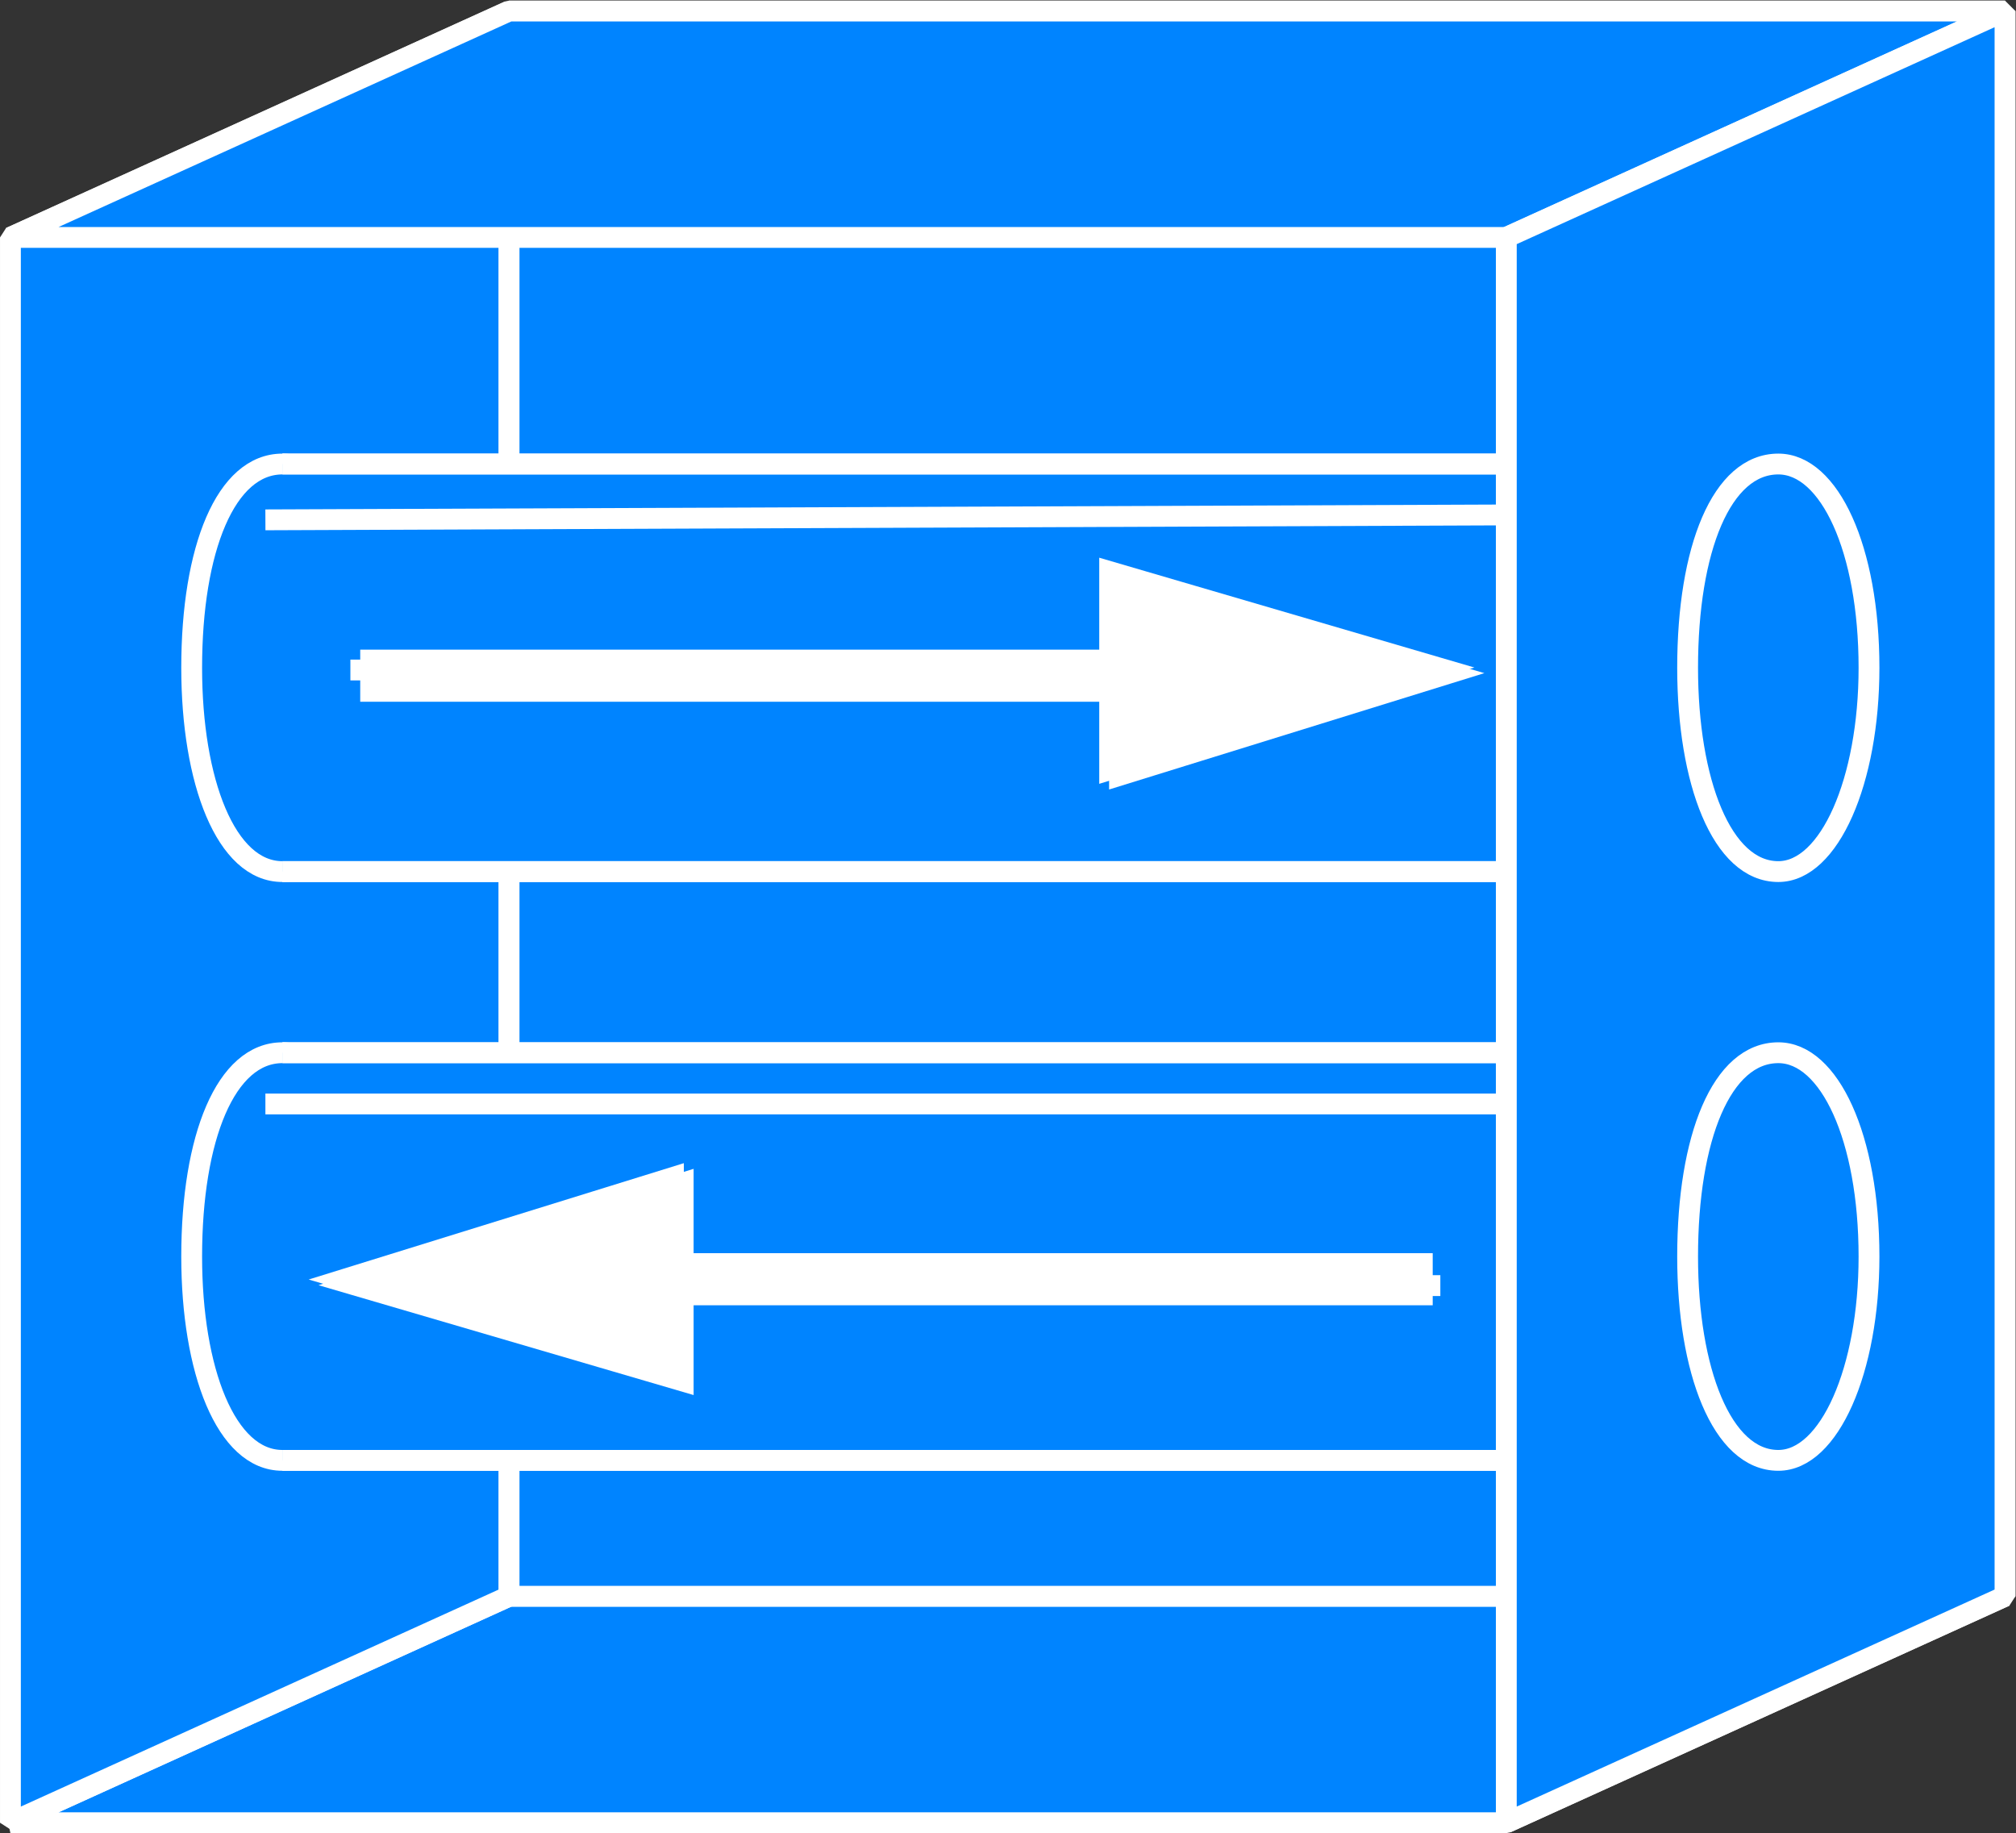 <?xml version="1.0" encoding="UTF-8" standalone="no"?>
<svg
   xmlns:dc="http://purl.org/dc/elements/1.1/"
   xmlns:cc="http://creativecommons.org/ns#"
   xmlns:rdf="http://www.w3.org/1999/02/22-rdf-syntax-ns#"
   xmlns:svg="http://www.w3.org/2000/svg"
   xmlns="http://www.w3.org/2000/svg"
   viewBox="0 0 41.293 37.547"
   height="37.547"
   width="41.293"
   xml:space="preserve"
   id="svg2"
   version="1.1"><rect x="0" y="0" width="41.293" height="37.547" fill="#333333" stroke="none"/><defs
     id="defs6" /><g
     transform="matrix(1.333,0,0,-1.333,0,37.547)"
     id="g10"><g
       transform="scale(0.1)"
       id="g12"><path
         id="path14"
         style="fill:#0084ff;fill-opacity:1;fill-rule:nonzero;stroke:none"
         d="M 1.602,1.602 78.223,36.402 H 308.086 L 231.457,1.602 H 1.602 v 0" /><path
         id="path16"
         style="fill:none;stroke:#ffffff;stroke-width:3.2;stroke-linecap:butt;stroke-linejoin:miter;stroke-miterlimit:1;stroke-dasharray:none;stroke-opacity:1"
         d="M 1.602,1.602 78.223,36.402 H 308.086 L 231.457,1.602 H 1.602 Z" /><path
         id="path18"
         style="fill:#0084ff;fill-opacity:1;fill-rule:nonzero;stroke:none"
         d="M 1.602,245.191 78.223,279.977 V 36.402 L 1.602,1.602 V 245.191" /><path
         id="path20"
         style="fill:none;stroke:#ffffff;stroke-width:3.2;stroke-linecap:butt;stroke-linejoin:miter;stroke-miterlimit:1;stroke-dasharray:none;stroke-opacity:1"
         d="M 1.602,245.191 78.223,279.977 V 36.402 L 1.602,1.602 Z" /><path
         id="path22"
         style="fill:#0084ff;fill-opacity:1;fill-rule:nonzero;stroke:none"
         d="m 78.223,36.402 h 229.863 v 243.574 H 78.223 Z" /><path
         id="path24"
         style="fill:none;stroke:#ffffff;stroke-width:3.2;stroke-linecap:butt;stroke-linejoin:miter;stroke-miterlimit:1;stroke-dasharray:none;stroke-opacity:1"
         d="m 78.223,36.402 h 229.863 v 243.574 H 78.223 Z" /><path
         id="path26"
         style="fill:#0084ff;fill-opacity:1;fill-rule:nonzero;stroke:none"
         d="M 1.602,245.191 78.223,279.977 H 308.086 L 231.457,245.191 H 1.602 v 0" /><path
         id="path28"
         style="fill:none;stroke:#ffffff;stroke-width:3.2;stroke-linecap:butt;stroke-linejoin:miter;stroke-miterlimit:1;stroke-dasharray:none;stroke-opacity:1"
         d="M 1.602,245.191 78.223,279.977 H 308.086 L 231.457,245.191 H 1.602 Z" /><path
         id="path30"
         style="fill:#0084ff;fill-opacity:1;fill-rule:nonzero;stroke:none"
         d="m 43.398,210.375 c 7.832,0 13.926,-13.047 13.926,-31.312 0,-17.399 -6.094,-31.313 -13.926,-31.313 -8.711,0 -13.945,13.914 -13.945,31.313 0,18.265 5.234,31.312 13.945,31.312" /><path
         id="path32"
         style="fill:none;stroke:#ffffff;stroke-width:3.2;stroke-linecap:butt;stroke-linejoin:miter;stroke-miterlimit:1;stroke-dasharray:none;stroke-opacity:1"
         d="m 43.398,210.375 c 7.832,0 13.926,-13.047 13.926,-31.312 0,-17.399 -6.094,-31.313 -13.926,-31.313 -8.711,0 -13.945,13.914 -13.945,31.313 0,18.265 5.234,31.312 13.945,31.312" /><path
         id="path34"
         style="fill:#0084ff;fill-opacity:1;fill-rule:nonzero;stroke:none"
         d="m 43.398,147.75 h 188.059 v 62.625 H 43.398 Z" /><path
         id="path36"
         style="fill:none;stroke:#ffffff;stroke-width:3.2;stroke-linecap:butt;stroke-linejoin:miter;stroke-miterlimit:4;stroke-dasharray:none;stroke-opacity:1"
         d="M 43.398,210.375 H 231.457 V 147.75 H 43.398" /><path
         id="path38"
         style="fill:#0084ff;fill-opacity:1;fill-rule:nonzero;stroke:none"
         d="m 43.398,119.918 c 7.832,0 13.926,-13.047 13.926,-31.324 0,-17.406 -6.094,-31.312 -13.926,-31.312 -8.711,0 -13.945,13.906 -13.945,31.312 0,18.277 5.234,31.324 13.945,31.324" /><path
         id="path40"
         style="fill:none;stroke:#ffffff;stroke-width:3.2;stroke-linecap:butt;stroke-linejoin:miter;stroke-miterlimit:1;stroke-dasharray:none;stroke-opacity:1"
         d="m 43.398,119.918 c 7.832,0 13.926,-13.047 13.926,-31.324 0,-17.406 -6.094,-31.312 -13.926,-31.312 -8.711,0 -13.945,13.906 -13.945,31.312 0,18.277 5.234,31.324 13.945,31.324" /><path
         id="path42"
         style="fill:#0084ff;fill-opacity:1;fill-rule:nonzero;stroke:none"
         d="m 43.398,57.281 h 188.059 V 119.918 H 43.398 Z" /><path
         id="path44"
         style="fill:none;stroke:#ffffff;stroke-width:3.2;stroke-linecap:butt;stroke-linejoin:miter;stroke-miterlimit:4;stroke-dasharray:none;stroke-opacity:1"
         d="M 43.398,119.918 H 231.457 V 57.281 H 43.398" /><path
         id="path46"
         style="fill:#0084ff;fill-opacity:1;fill-rule:nonzero;stroke:none"
         d="M 43.398,210.375 H 238.438" /><path
         id="path48"
         style="fill:none;stroke:#ffffff;stroke-width:3.2;stroke-linecap:butt;stroke-linejoin:miter;stroke-miterlimit:1;stroke-dasharray:none;stroke-opacity:1"
         d="M 43.398,210.375 H 238.438" /><path
         id="path50"
         style="fill:#0084ff;fill-opacity:1;fill-rule:nonzero;stroke:none"
         d="M 43.398,147.75 H 238.438" /><path
         id="path52"
         style="fill:none;stroke:#ffffff;stroke-width:3.2;stroke-linecap:butt;stroke-linejoin:miter;stroke-miterlimit:1;stroke-dasharray:none;stroke-opacity:1"
         d="M 43.398,147.75 H 238.438" /><path
         id="path54"
         style="fill:#0084ff;fill-opacity:1;fill-rule:nonzero;stroke:none"
         d="M 43.398,119.918 H 238.438" /><path
         id="path56"
         style="fill:none;stroke:#ffffff;stroke-width:3.2;stroke-linecap:butt;stroke-linejoin:miter;stroke-miterlimit:1;stroke-dasharray:none;stroke-opacity:1"
         d="M 43.398,119.918 H 238.438" /><path
         id="path58"
         style="fill:#0084ff;fill-opacity:1;fill-rule:nonzero;stroke:none"
         d="M 43.398,57.281 H 238.438" /><path
         id="path60"
         style="fill:none;stroke:#ffffff;stroke-width:3.2;stroke-linecap:butt;stroke-linejoin:miter;stroke-miterlimit:1;stroke-dasharray:none;stroke-opacity:1"
         d="M 43.398,57.281 H 238.438" /><path
         id="path62"
         style="fill:#0084ff;fill-opacity:1;fill-rule:nonzero;stroke:none"
         d="m 40.781,201.797 190.676,0.754" /><path
         id="path64"
         style="fill:none;stroke:#ffffff;stroke-width:3.2;stroke-linecap:butt;stroke-linejoin:miter;stroke-miterlimit:1;stroke-dasharray:none;stroke-opacity:1"
         d="m 40.781,201.797 190.676,0.754" /><path
         id="path66"
         style="fill:#0084ff;fill-opacity:1;fill-rule:nonzero;stroke:none"
         d="M 40.781,112.043 H 231.457" /><path
         id="path68"
         style="fill:none;stroke:#ffffff;stroke-width:3.2;stroke-linecap:butt;stroke-linejoin:miter;stroke-miterlimit:1;stroke-dasharray:none;stroke-opacity:1"
         d="M 40.781,112.043 H 231.457" /><path
         id="path70"
         style="fill:none;stroke:#ffffff;stroke-width:8;stroke-linecap:butt;stroke-linejoin:miter;stroke-miterlimit:1;stroke-dasharray:none;stroke-opacity:1"
         d="M 55.352,177.848 H 173.77" /><path
         id="path72"
         style="fill:#0084ff;fill-opacity:1;fill-rule:nonzero;stroke:none"
         d="m 172.023,162.535 50.516,15.664 -50.516,14.778 v -30.442" /><path
         id="path74"
         style="fill:none;stroke:#ffffff;stroke-width:3.2;stroke-linecap:butt;stroke-linejoin:miter;stroke-miterlimit:4;stroke-dasharray:none;stroke-opacity:1"
         d="m 172.023,162.535 50.516,15.664 -50.516,14.778 z" /><path
         id="path76"
         style="fill:#0084ff;fill-opacity:1;fill-rule:nonzero;stroke:none"
         d="M 53.84,178.723 H 172.266" /><path
         id="path78"
         style="fill:none;stroke:#ffffff;stroke-width:3.2;stroke-linecap:butt;stroke-linejoin:miter;stroke-miterlimit:1;stroke-dasharray:none;stroke-opacity:1"
         d="M 53.84,178.723 H 172.266" /><path
         id="path80"
         style="fill:#ffffff;fill-opacity:1;fill-rule:nonzero;stroke:none"
         d="m 170.508,163.406 50.5,15.657 -50.5,14.781 v -30.438" /><path
         id="path82"
         style="fill:none;stroke:#ffffff;stroke-width:3.2;stroke-linecap:butt;stroke-linejoin:miter;stroke-miterlimit:4;stroke-dasharray:none;stroke-opacity:1"
         d="m 170.508,163.406 50.5,15.657 -50.5,14.781 z" /><path
         id="path84"
         style="fill:#0084ff;fill-opacity:1;fill-rule:nonzero;stroke:none"
         d="M 221.32,84.137 H 102.902" /><path
         id="path86"
         style="fill:none;stroke:#ffffff;stroke-width:3.2;stroke-linecap:butt;stroke-linejoin:miter;stroke-miterlimit:1;stroke-dasharray:none;stroke-opacity:1"
         d="M 221.32,84.137 H 102.902" /><path
         id="path88"
         style="fill:#0084ff;fill-opacity:1;fill-rule:nonzero;stroke:none"
         d="M 104.98,99.906 54.484,84.242 104.98,69.453 v 30.453" /><path
         id="path90"
         style="fill:none;stroke:#ffffff;stroke-width:3.2;stroke-linecap:butt;stroke-linejoin:miter;stroke-miterlimit:4;stroke-dasharray:none;stroke-opacity:1"
         d="M 104.98,99.906 54.484,84.242 104.98,69.453 Z" /><path
         id="path92"
         style="fill:none;stroke:#ffffff;stroke-width:8;stroke-linecap:butt;stroke-linejoin:miter;stroke-miterlimit:1;stroke-dasharray:none;stroke-opacity:1"
         d="M 220.148,85.113 H 101.719" /><path
         id="path94"
         style="fill:#ffffff;fill-opacity:1;fill-rule:nonzero;stroke:none"
         d="M 103.477,100.777 52.969,85.113 103.477,70.32 v 30.457" /><path
         id="path96"
         style="fill:none;stroke:#ffffff;stroke-width:3.2;stroke-linecap:butt;stroke-linejoin:miter;stroke-miterlimit:4;stroke-dasharray:none;stroke-opacity:1"
         d="M 103.477,100.777 52.969,85.113 103.477,70.32 Z" /><path
         id="path98"
         style="fill:#0084ff;fill-opacity:1;fill-rule:nonzero;stroke:none"
         d="m 231.457,245.191 76.629,34.786 V 36.402 L 231.457,1.602 V 245.191" /><path
         id="path100"
         style="fill:none;stroke:#ffffff;stroke-width:3.2;stroke-linecap:butt;stroke-linejoin:miter;stroke-miterlimit:1;stroke-dasharray:none;stroke-opacity:1"
         d="m 231.457,245.191 76.629,34.786 V 36.402 L 231.457,1.602 Z" /><path
         id="path102"
         style="fill:#0084ff;fill-opacity:1;fill-rule:nonzero;stroke:none"
         d="m 273.254,210.375 c 7.84,0 13.934,-13.047 13.934,-31.312 0,-17.399 -6.094,-31.313 -13.934,-31.313 -8.711,0 -13.938,13.914 -13.938,31.313 0,18.265 5.227,31.312 13.938,31.312" /><path
         id="path104"
         style="fill:none;stroke:#ffffff;stroke-width:3.2;stroke-linecap:butt;stroke-linejoin:miter;stroke-miterlimit:1;stroke-dasharray:none;stroke-opacity:1"
         d="m 273.254,210.375 c 7.84,0 13.934,-13.047 13.934,-31.312 0,-17.399 -6.094,-31.313 -13.934,-31.313 -8.711,0 -13.938,13.914 -13.938,31.313 0,18.265 5.227,31.312 13.938,31.312" /><path
         id="path106"
         style="fill:#0084ff;fill-opacity:1;fill-rule:nonzero;stroke:none"
         d="m 273.254,119.918 c 7.84,0 13.934,-13.047 13.934,-31.324 0,-17.406 -6.094,-31.312 -13.934,-31.312 -8.711,0 -13.938,13.906 -13.938,31.312 0,18.277 5.227,31.324 13.938,31.324" /><path
         id="path108"
         style="fill:none;stroke:#ffffff;stroke-width:3.2;stroke-linecap:butt;stroke-linejoin:miter;stroke-miterlimit:1;stroke-dasharray:none;stroke-opacity:1"
         d="m 273.254,119.918 c 7.84,0 13.934,-13.047 13.934,-31.324 0,-17.406 -6.094,-31.312 -13.934,-31.312 -8.711,0 -13.938,13.906 -13.938,31.312 0,18.277 5.227,31.324 13.938,31.324" /></g></g></svg>